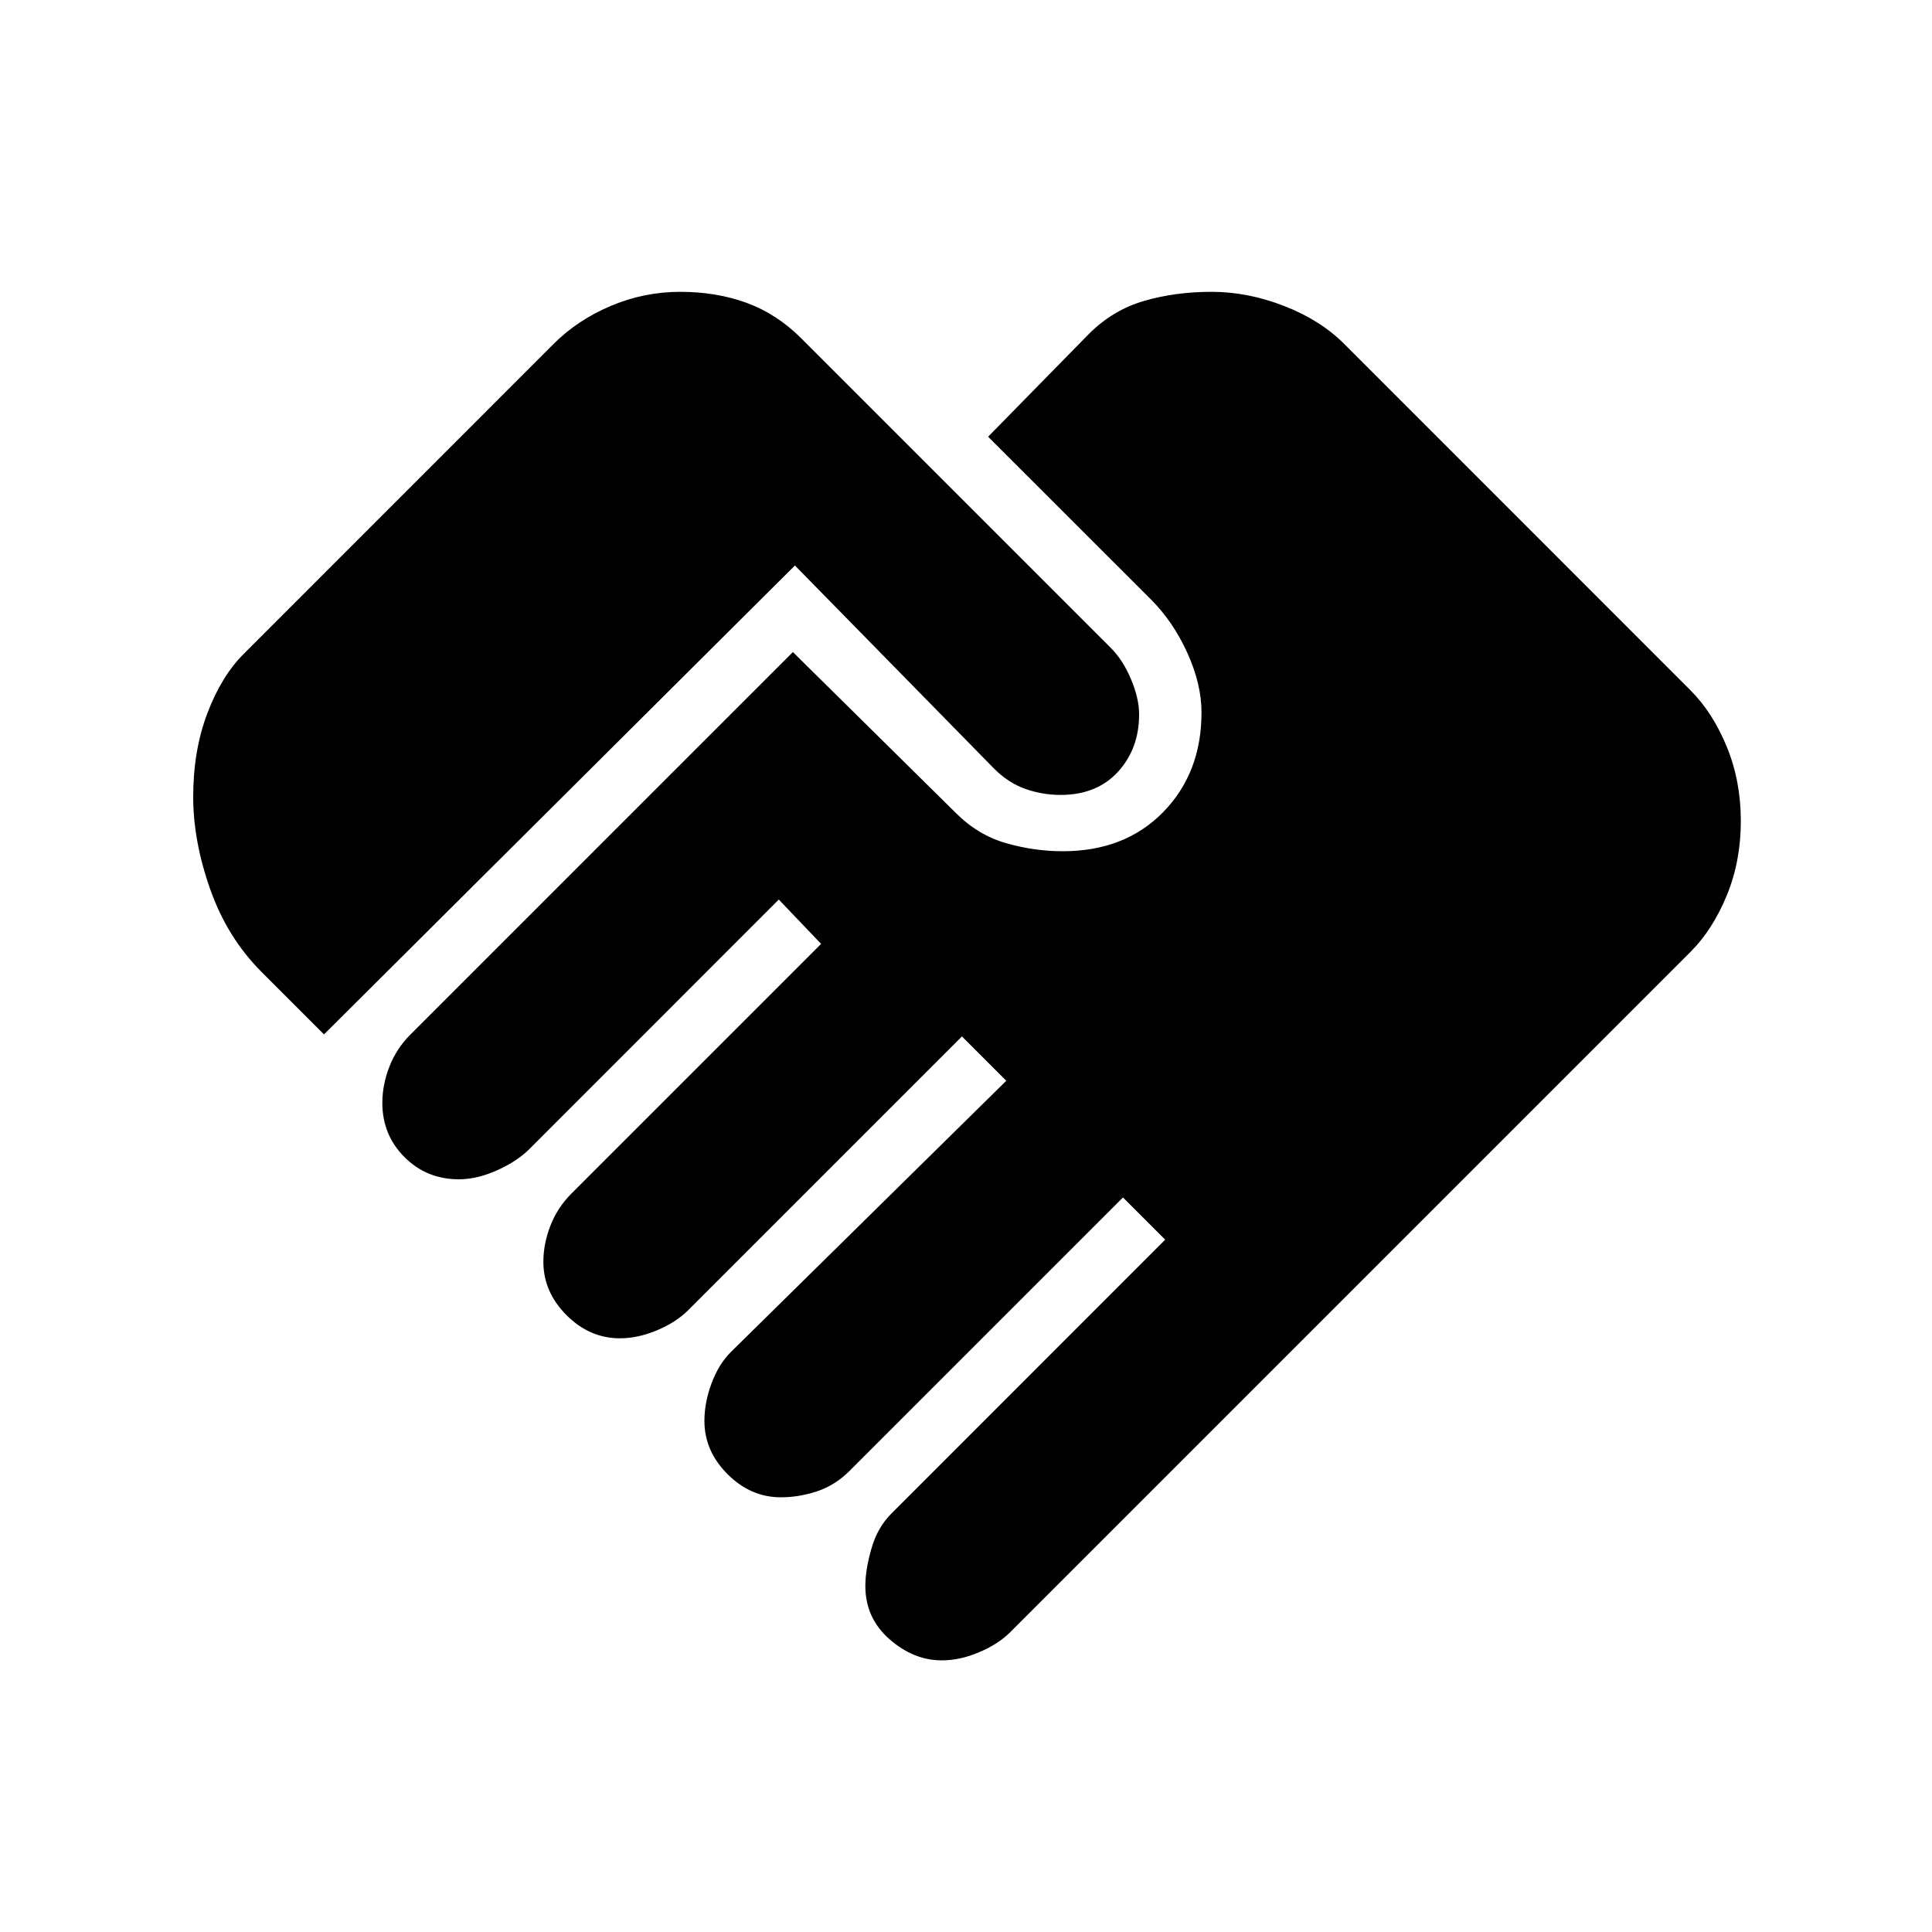 <svg xmlns="http://www.w3.org/2000/svg" height="20" width="20"><path d="M9.75 17.188q-.292 0-.542-.219-.25-.219-.25-.552 0-.167.063-.386.062-.219.208-.364l2.833-2.834-.437-.437-2.833 2.833q-.146.146-.334.209-.187.062-.375.062-.312 0-.552-.24-.239-.239-.239-.552 0-.187.073-.385T7.562 14l2.855-2.812-.459-.459-2.833 2.833q-.125.126-.323.209-.198.083-.385.083-.313 0-.552-.239-.24-.24-.24-.553 0-.187.073-.374.073-.188.219-.334L8.5 9.771l-.438-.459-2.583 2.584q-.125.125-.333.219-.208.093-.396.093-.333 0-.562-.229-.23-.229-.23-.562 0-.188.073-.375.073-.188.219-.334L8.208 6.75l1.688 1.667q.229.229.521.312.291.083.583.083.646 0 1.042-.406t.396-1.031q0-.292-.146-.615-.146-.322-.375-.552l-1.688-1.687 1.042-1.063q.25-.25.573-.343.323-.094.698-.094.375 0 .75.146.375.145.625.395L17.5 7.146q.229.229.375.583t.146.771q0 .417-.146.771-.146.354-.375.583l-7.042 7.042q-.125.125-.323.208-.197.084-.385.084Zm-6.396-6.48-.646-.646q-.354-.354-.531-.854Q2 8.708 2 8.25q0-.479.146-.865.146-.385.375-.614l3.208-3.209q.25-.25.594-.395.344-.146.719-.146t.687.114q.313.115.563.365L11.5 6.708q.125.125.208.323.084.198.084.365 0 .354-.219.594-.219.239-.594.239-.187 0-.364-.062-.177-.063-.323-.209L8.229 5.854Z"/></svg>